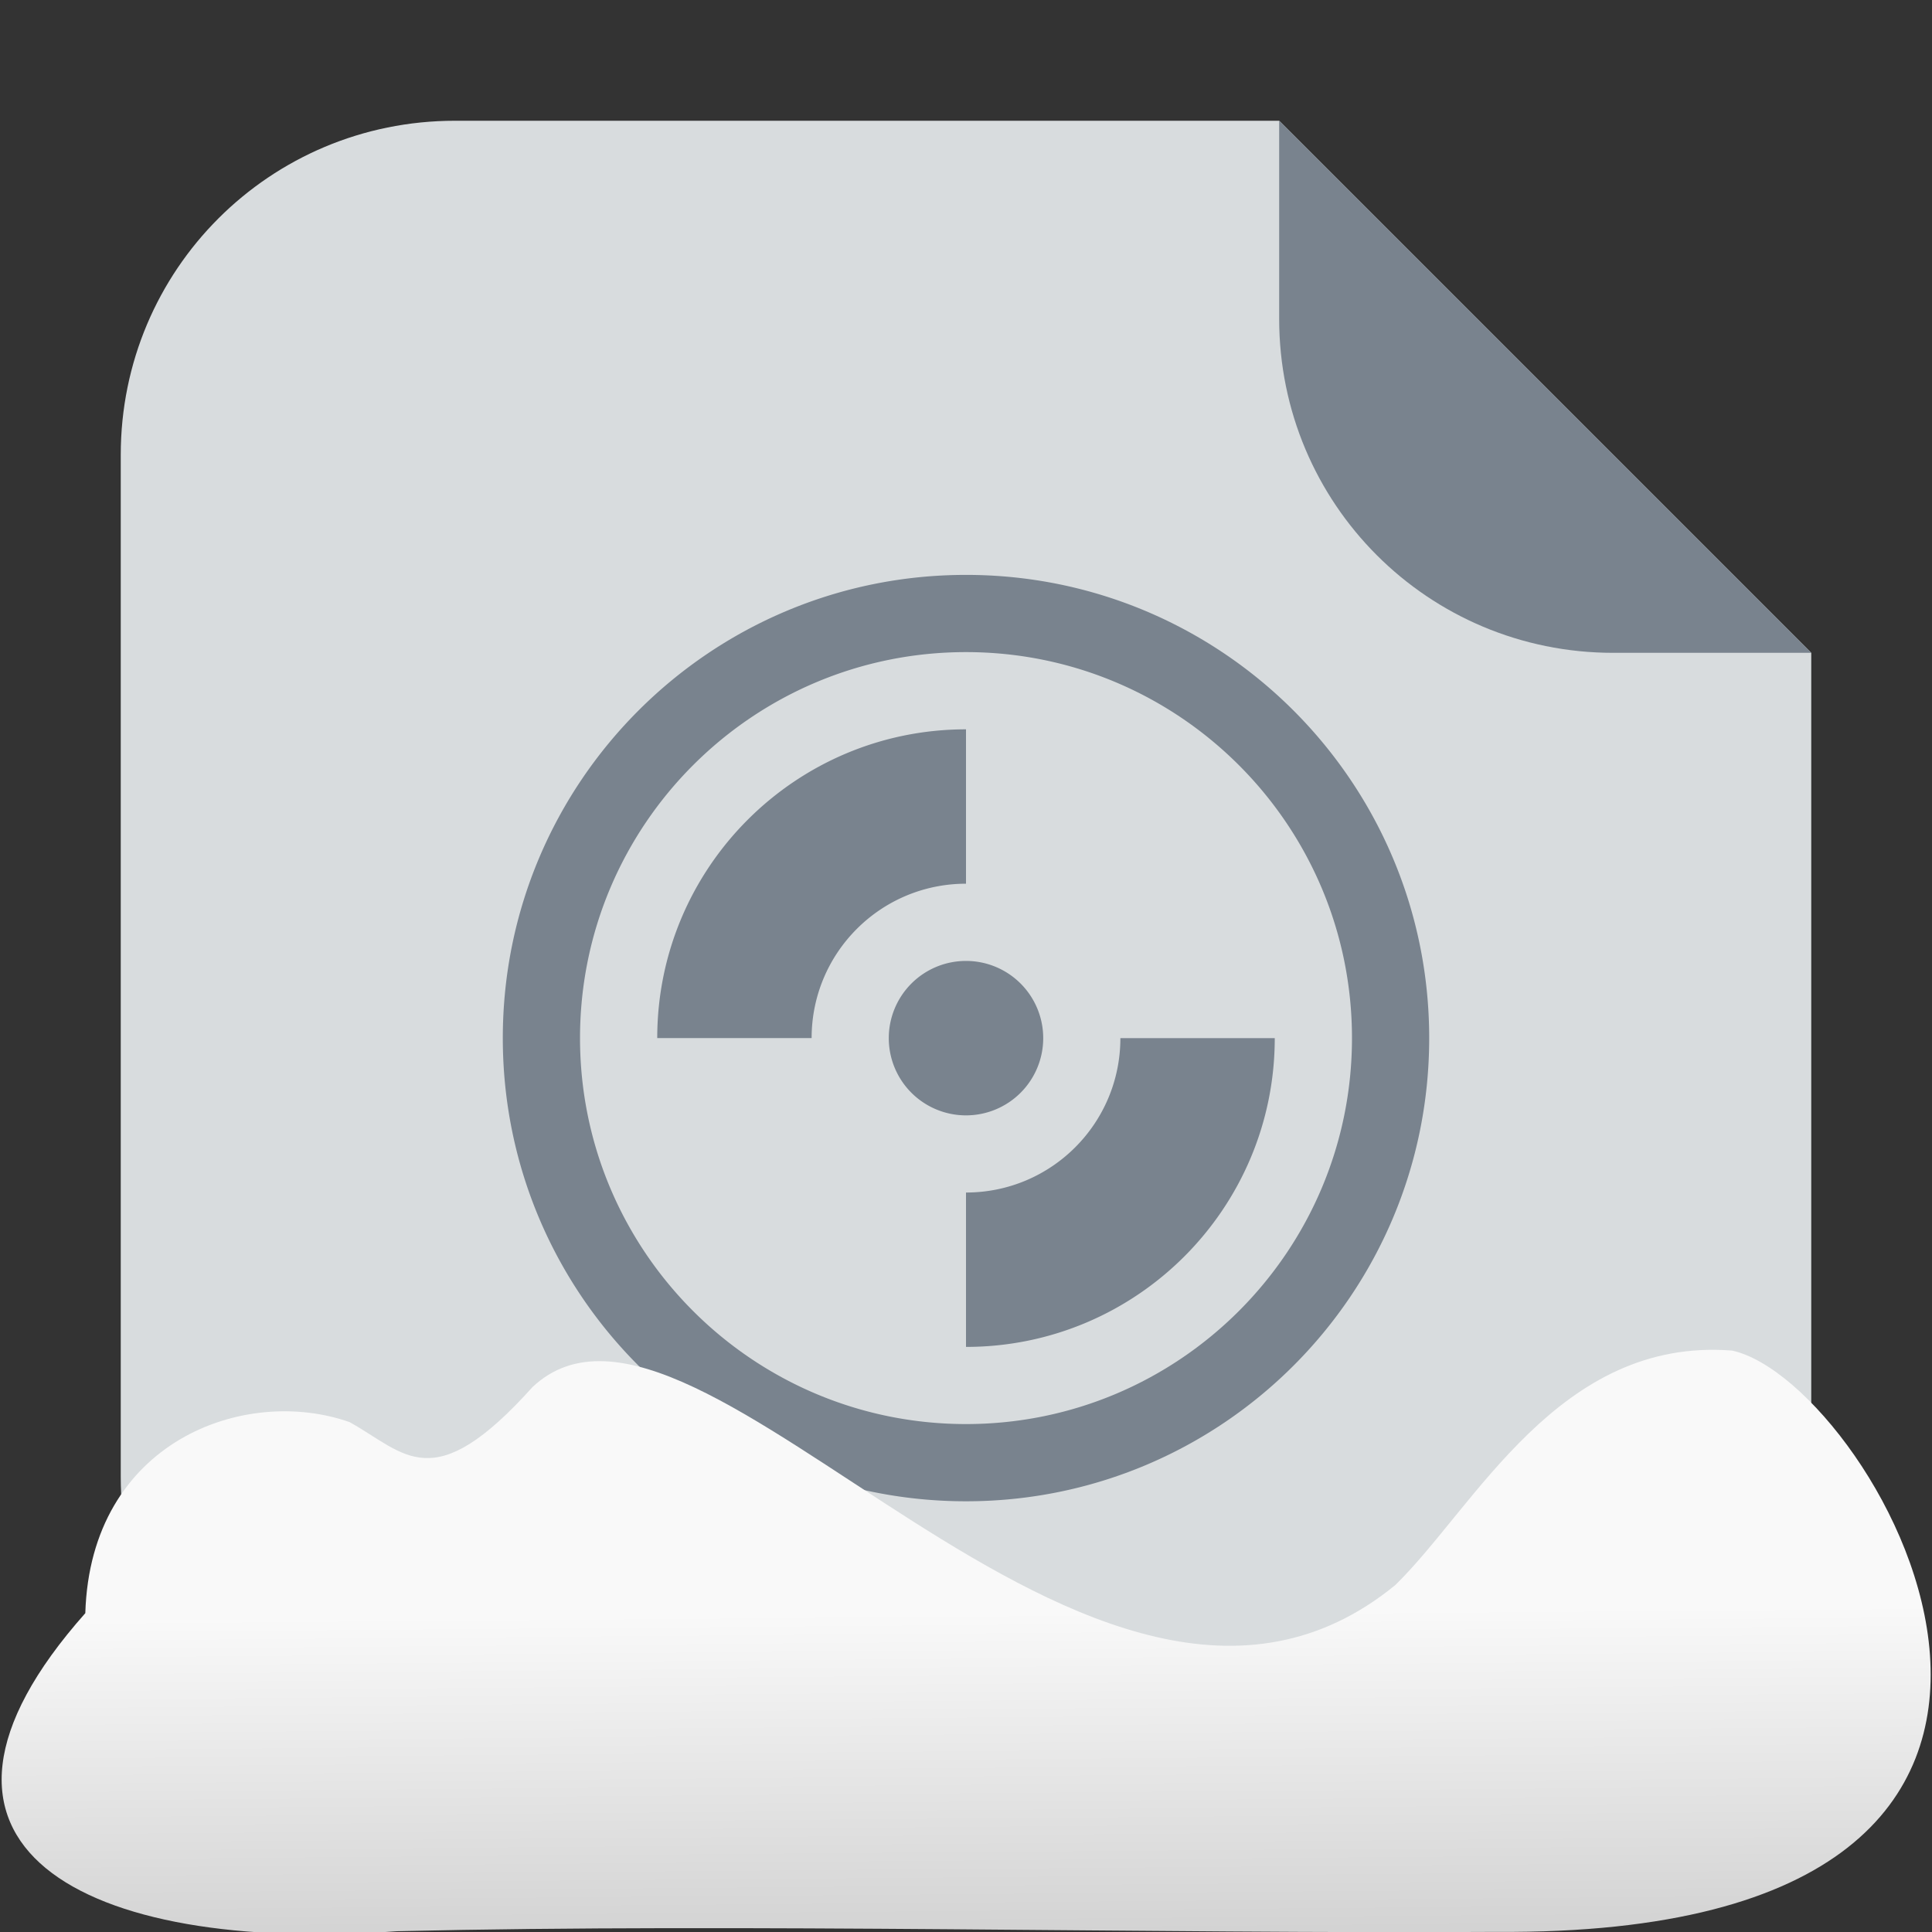 <svg viewBox="0 0 32 32" xmlns="http://www.w3.org/2000/svg" xmlns:xlink="http://www.w3.org/1999/xlink"><rect x="0" y="0" width="32" height="32" fill="#333333" stroke="none"/><linearGradient id="a" gradientTransform="matrix(-2.548 0 0 -2.619 187.08 313.32)" gradientUnits="userSpaceOnUse" x1="67.821" x2="67.781" y1="109.43" y2="104.33"><stop offset="0" stop-color="#f9f9f9"/><stop offset="1" stop-color="#999"/></linearGradient><g fill-rule="evenodd" transform="translate(34.746 .358)"><path d="m-13.559 1.642h-13.651c-3.066 0-5.536 2.468-5.536 5.534v16.93c0 3.066 2.47 5.536 5.536 5.536h16.93c3.066 0 5.534-2.47 5.534-5.536v-13.651" fill="#d8dcde"/><path d="m-4.746 10.455-8.813-8.813v3.279c0 3.066 2.468 5.534 5.534 5.534z" fill="#79838e"/></g><path d="m16 9.522c-4.237 0-7.672 3.434-7.672 7.672 0 4.237 3.434 7.672 7.672 7.672 4.237 0 7.672-3.434 7.672-7.672 0-4.237-3.434-7.672-7.672-7.672m0 1.279c3.53 0 6.393 2.863 6.393 6.393s-2.863 6.393-6.393 6.393-6.393-2.863-6.393-6.393 2.863-6.393 6.393-6.393m0 1.279c-2.824 0-5.114 2.29-5.114 5.114h2.557c0-1.413 1.144-2.557 2.557-2.557zm0 3.836a1.279 1.279 0 0 0 -1.279 1.279 1.279 1.279 0 0 0 1.279 1.279 1.279 1.279 0 0 0 1.279-1.279 1.279 1.279 0 0 0 -1.279-1.279m2.557 1.279c0 1.413-1.144 2.557-2.557 2.557v2.557c2.824 0 5.114-2.29 5.114-5.114z" fill="#79838e" stroke-width=".1"/>

   xmlns:dc="http://purl.org/dc/elements/1.1/"
   xmlns:cc="http://creativecommons.org/ns#"
   xmlns:rdf="http://www.w3.org/1999/02/22-rdf-syntax-ns#"
   xmlns:svg="http://www.w3.org/2000/svg"
   xmlns="http://www.w3.org/2000/svg"
   xmlns:xlink="http://www.w3.org/1999/xlink"
   xmlns:sodipodi="http://sodipodi.sourceforge.net/DTD/sodipodi-0.dtd"
   xmlns:inkscape="http://www.inkscape.org/namespaces/inkscape"
   version="1"
   width="32"
   height="32"
   id="svg12"
   sodipodi:docname="snow-mime-1.svg"
   inkscape:version="0.92.1 r"&gt;
  <path d="m0 0h32v32h-32z" fill="none"/><path d="m24.79 31.998c11.532.081 6.305-9.102 3.9-9.628-2.873-.227-4.257 2.594-5.581 3.885-5.02 4.1-11.551-5.844-14.288-3.282-1.657 1.846-2.104 1.097-3.03.582-1.739-.613-4.293.32-4.378 3.164-3.427 3.861-.04 5.647 5.164 5.268 5.732-.135 12.589.045 18.209.011" fill="url(#a)"/></svg>